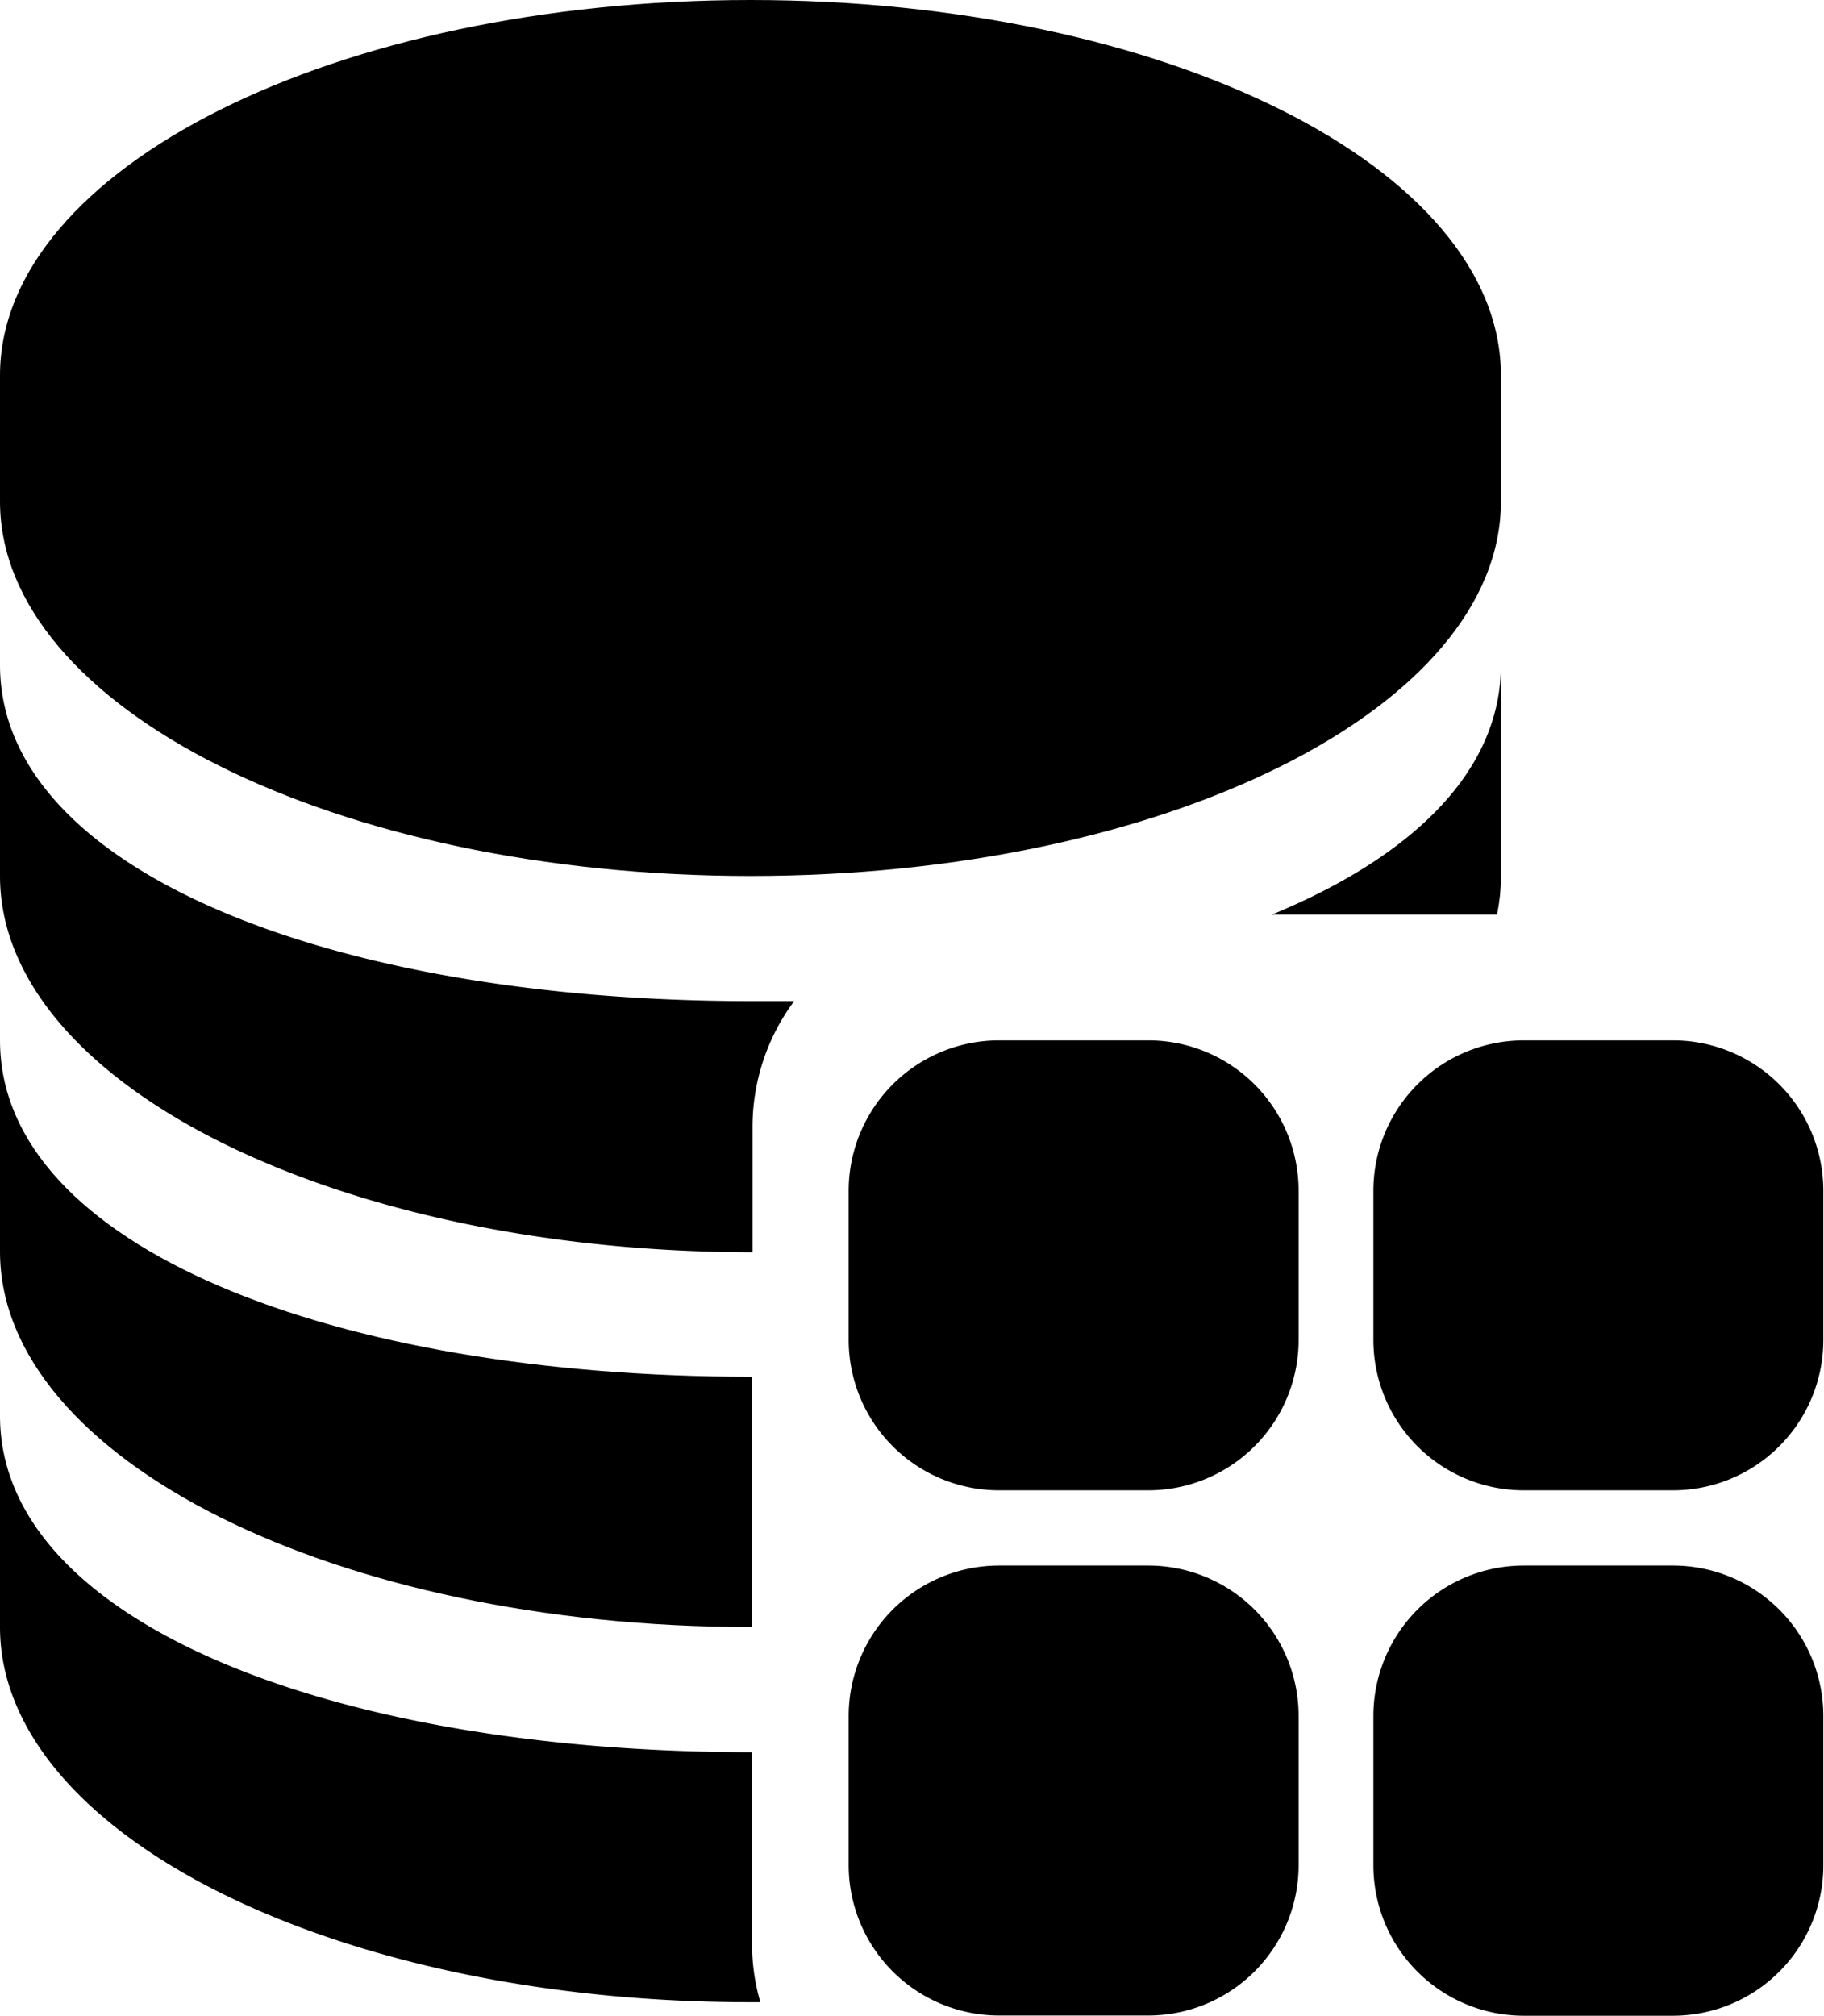 <svg xmlns="http://www.w3.org/2000/svg" viewBox="0 0 83.67 92.46">
<path class="cls-1" d="M34.88,91.84h-.45C15.41,91.85,0,84.14,0,74.63V64.94c0,9.51,15.41,15.43,34.43,15.43h.07v8.8A9.42,9.42,0,0,0,34.88,91.84Z"/>
<path class="cls-1" d="M34.5,63.15V74.63h-.07C15.41,74.63,0,66.92,0,57.41V47.72c0,9.51,15.41,15.43,34.43,15.43Z"/>
<path class="cls-1" d="M34.43,45.92q1,0,2,0a9.68,9.68,0,0,0-1.91,5.78v5.74h-.07C15.41,57.41,0,49.7,0,40.18V30.5C0,40,15.41,45.92,34.43,45.92Z"/>
<path class="cls-1" d="M68.85,30.5v9.68a8.71,8.71,0,0,1-.18,1.77H58.35C64.82,39.28,68.85,35.36,68.85,30.5Z"/>
<path class="cls-1" d="M34.43,40.18C15.41,40.18,0,32.47,0,23V17.22C0,7.71,15.41,0,34.43,0S68.85,7.71,68.85,17.22V23C68.85,32.47,53.44,40.18,34.43,40.18Z"/>
<path class="cls-1" d="M52.69,47.72H45.81a6.9,6.9,0,0,0-6.88,6.88v6.88a6.9,6.9,0,0,0,6.88,6.88h6.88a6.9,6.9,0,0,0,6.88-6.88V54.6A6.9,6.9,0,0,0,52.69,47.72Zm24.09,0H69.9A6.9,6.9,0,0,0,63,54.6v6.88a6.9,6.9,0,0,0,6.88,6.88h6.88a6.9,6.9,0,0,0,6.88-6.88V54.6A6.9,6.9,0,0,0,76.79,47.72ZM52.69,71.81H45.81a6.9,6.9,0,0,0-6.88,6.88v6.88a6.9,6.9,0,0,0,6.88,6.88h6.88a6.9,6.9,0,0,0,6.88-6.88V78.7A6.9,6.9,0,0,0,52.69,71.81Zm24.09,0H69.9A6.9,6.9,0,0,0,63,78.7v6.88a6.9,6.9,0,0,0,6.88,6.88h6.88a6.9,6.9,0,0,0,6.88-6.88V78.7A6.9,6.9,0,0,0,76.79,71.81Z"/>
</svg>